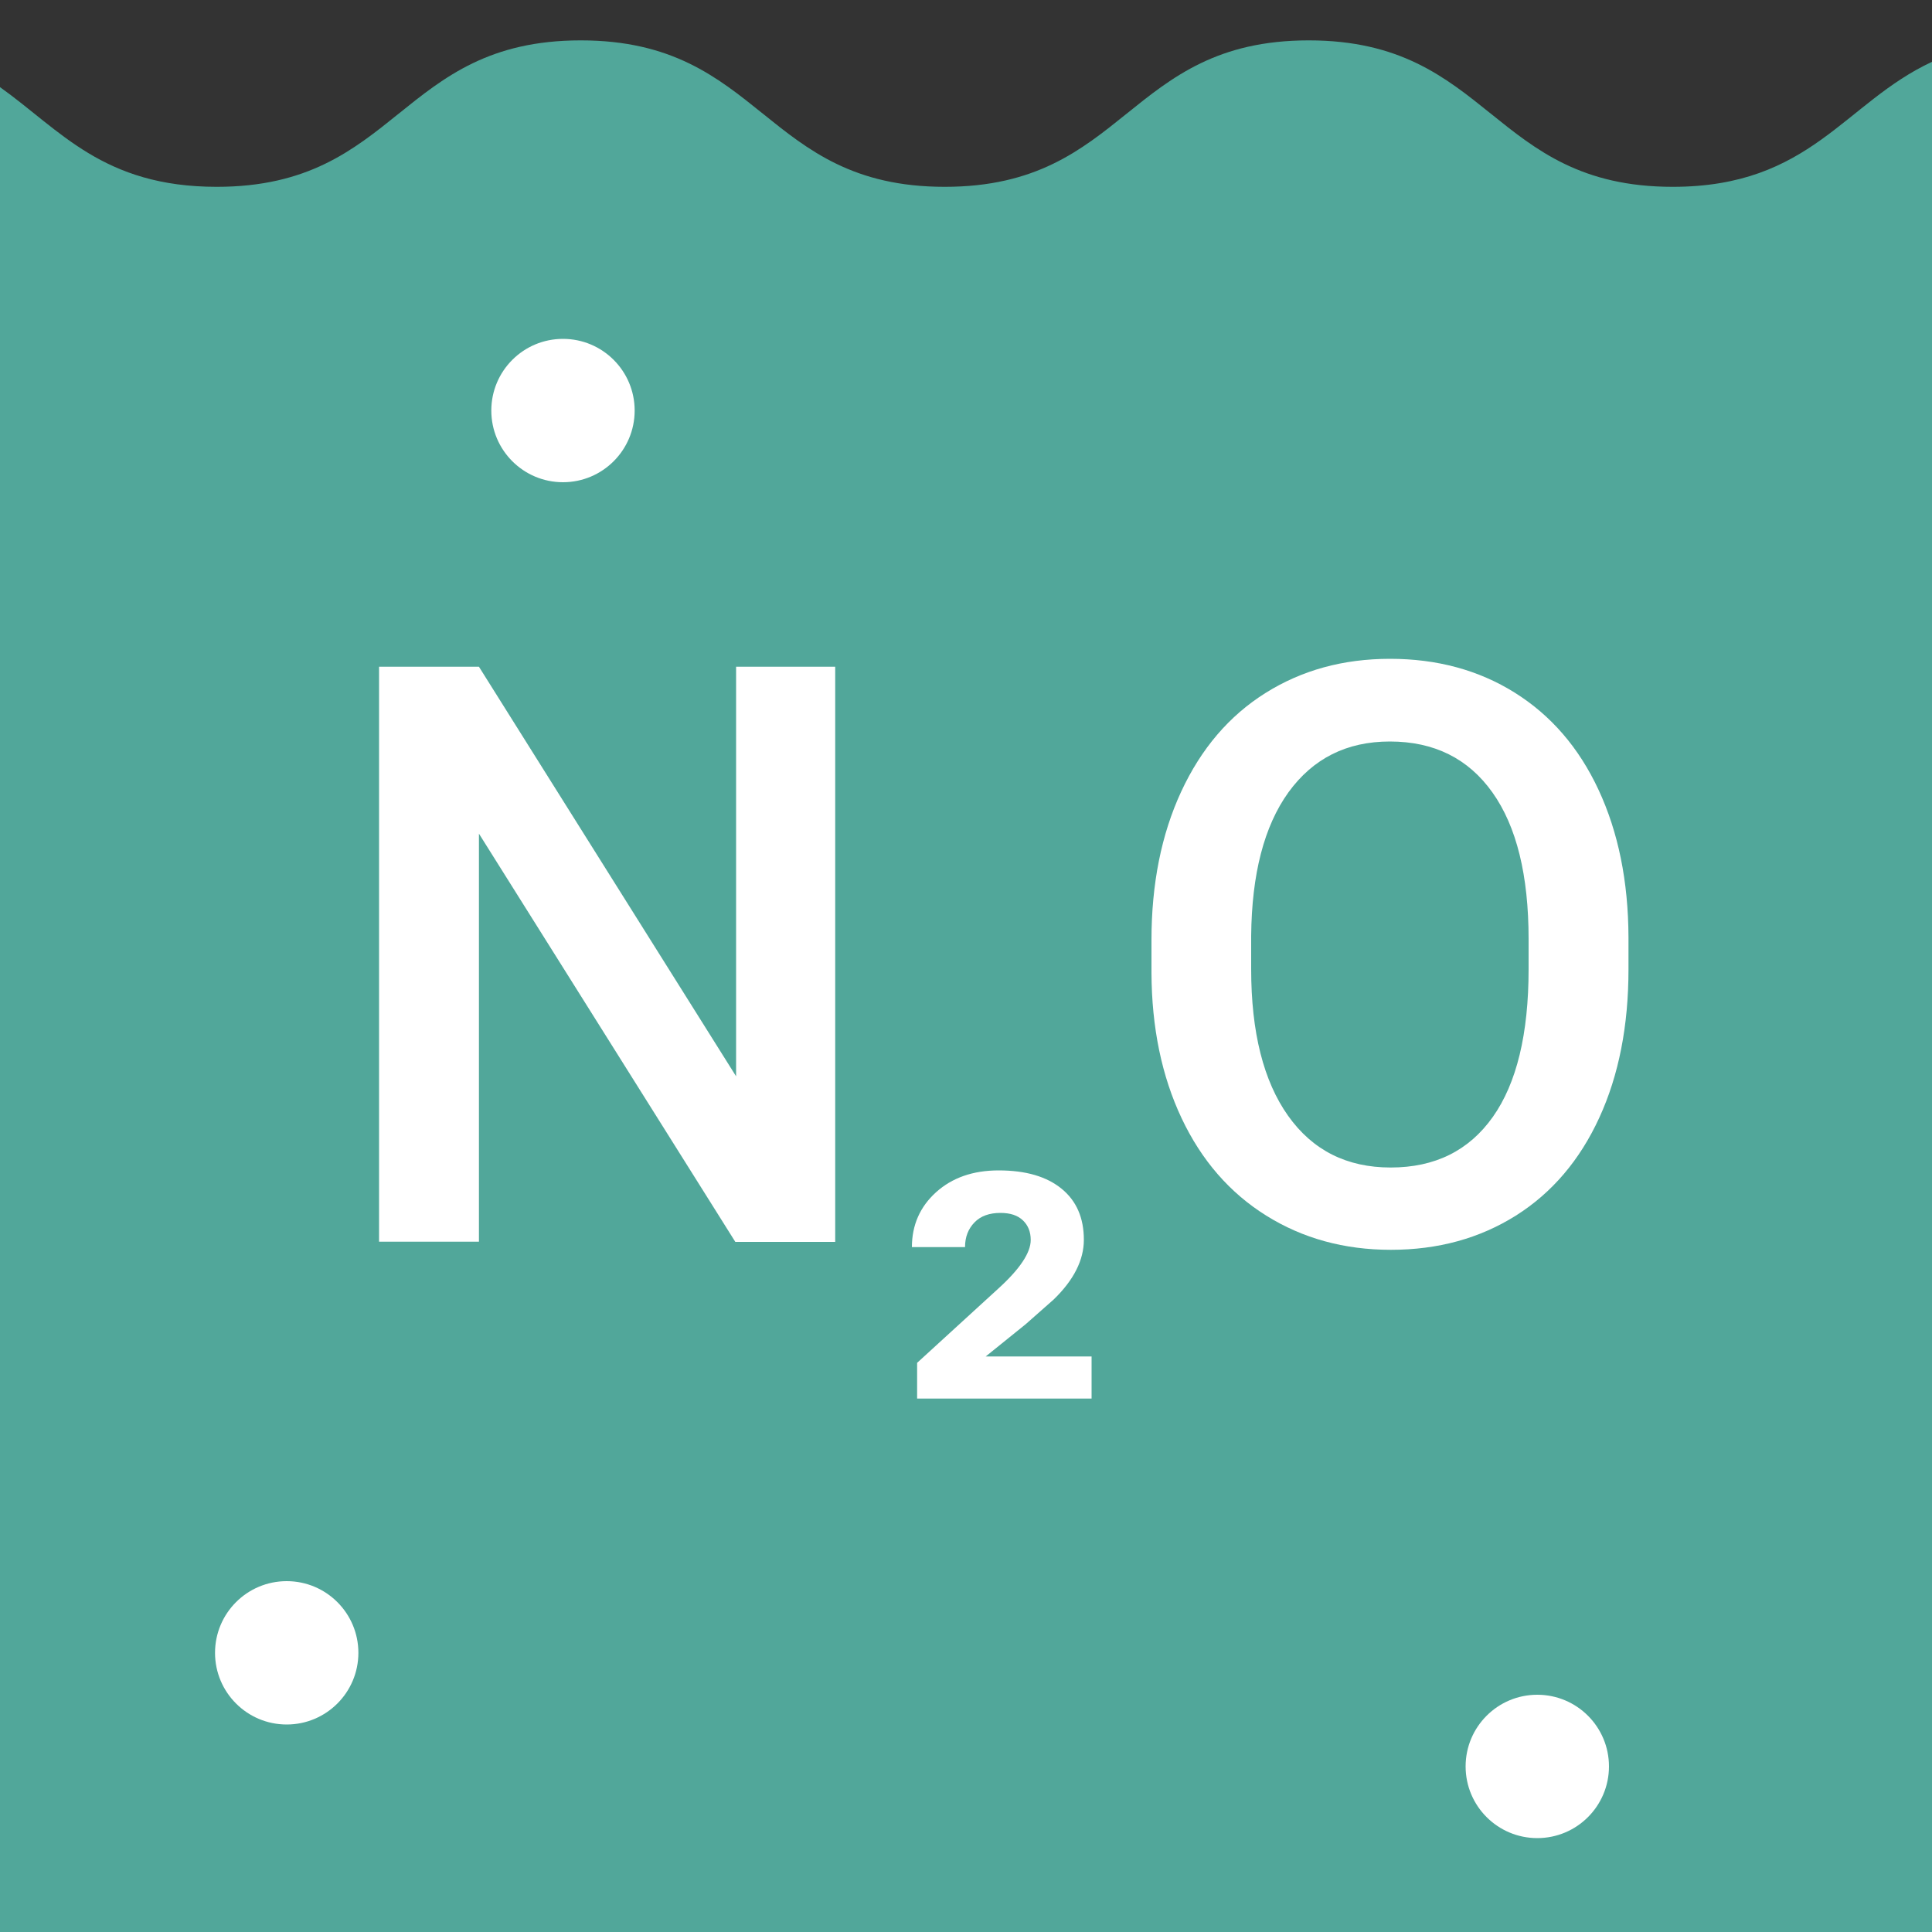 <?xml version="1.0" encoding="utf-8"?>
<!-- Generator: Adobe Illustrator 24.0.0, SVG Export Plug-In . SVG Version: 6.00 Build 0)  -->
<svg version="1.1" id="Layer_1" xmlns="http://www.w3.org/2000/svg" xmlns:xlink="http://www.w3.org/1999/xlink" x="0px" y="0px"
	 viewBox="0 0 100 100" style="enable-background:new 0 0 100 100;" xml:space="preserve">
<rect x="0" y="0" width="100" height="100" fill="#333333" stroke="none"/>
<style type="text/css">
	.st0{fill:#51A79A;}
	.st1{fill:#FFFFFF;}
</style>
<g>
	<path class="st0" d="M100,3.2c-4.54,2.11-6.27,6.47-13.42,6.47c-9.42,0-9.42-7.58-18.84-7.58c-9.42,0-9.42,7.58-18.84,7.58
		s-9.42-7.58-18.84-7.58c-9.42,0-9.42,7.58-18.84,7.58C5.33,9.67,3.12,6.73,0,4.51V100h100V3.2z"/>
	<g>
		<path class="st1" d="M43.23,64.28h-5.17L24.79,43.15v21.12h-5.17V34.51h5.17l13.31,21.2v-21.2h5.13V64.28z"/>
		<path class="st1" d="M56.5,72.39h-9.03v-1.85l4.21-3.85c1.11-1.01,1.67-1.85,1.67-2.51c0-0.41-0.13-0.75-0.4-1.01
			c-0.27-0.26-0.65-0.39-1.17-0.39c-0.57,0-1.02,0.16-1.34,0.49s-0.49,0.75-0.49,1.28H47.2c0-1.14,0.42-2.09,1.25-2.84
			c0.83-0.75,1.91-1.13,3.24-1.13c1.41,0,2.49,0.32,3.26,0.95c0.77,0.63,1.15,1.51,1.15,2.64c0,1.05-0.52,2.08-1.56,3.09l-1.45,1.28
			l-2.07,1.67h5.48V72.39z"/>
		<path class="st1" d="M84.29,50.17c0,2.92-0.5,5.48-1.51,7.68c-1.01,2.2-2.45,3.89-4.32,5.07c-1.88,1.18-4.03,1.77-6.47,1.77
			c-2.41,0-4.56-0.59-6.45-1.77c-1.89-1.18-3.35-2.86-4.38-5.04c-1.03-2.18-1.55-4.7-1.56-7.54v-1.68c0-2.9,0.51-5.47,1.54-7.69
			c1.03-2.22,2.48-3.92,4.36-5.1c1.88-1.18,4.02-1.77,6.45-1.77c2.42,0,4.58,0.58,6.45,1.75c1.87,1.17,3.32,2.84,4.34,5.03
			c1.02,2.19,1.54,4.73,1.55,7.64V50.17z M79.12,48.61c0-3.3-0.62-5.83-1.87-7.59c-1.25-1.76-3.02-2.64-5.31-2.64
			c-2.24,0-3.98,0.88-5.25,2.63c-1.26,1.75-1.9,4.23-1.93,7.43v1.72c0,3.27,0.64,5.8,1.91,7.59c1.27,1.79,3.04,2.68,5.31,2.68
			c2.29,0,4.05-0.87,5.29-2.62c1.23-1.74,1.85-4.29,1.85-7.65V48.61z"/>
	</g>
	<circle class="st1" cx="29.14" cy="21.25" r="3.71"/>
	<circle class="st1" cx="14.84" cy="85.55" r="3.71"/>
	<circle class="st1" cx="79.57" cy="91.43" r="3.71"/>
</g>
</svg>
